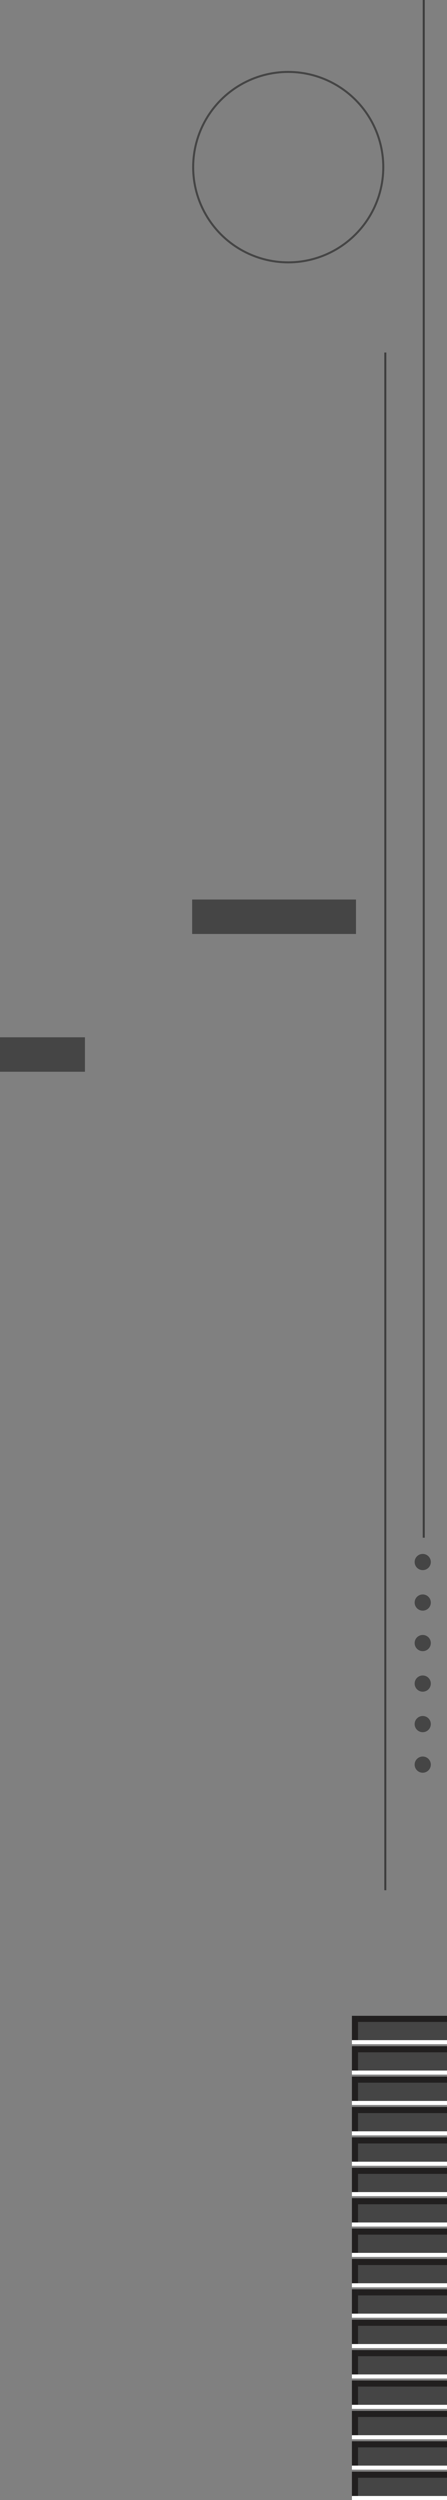 <svg width="221" height="1234" viewBox="0 0 221 1234" fill="none" xmlns="http://www.w3.org/2000/svg">
<rect x="0" y="0" width="221" height="1234" fill="#808080" stroke="none"/>
<line x1="209.5" y1="-2.18557e-08" x2="209.5" y2="759" stroke="#3D3D3D"/>
<line x1="190.5" y1="174" x2="190.5" y2="933" stroke="#3D3D3D"/>
<circle cx="209" cy="771" r="4" fill="#454545"/>
<circle cx="209" cy="831" r="4" fill="#454545"/>
<circle cx="209" cy="791" r="4" fill="#454545"/>
<circle cx="209" cy="851" r="4" fill="#454545"/>
<circle cx="209" cy="811" r="4" fill="#454545"/>
<circle cx="209" cy="871" r="4" fill="#454545"/>
<rect x="95" y="444" width="81" height="17" fill="#454545"/>
<rect y="512" width="42" height="17" fill="#454545"/>
<circle cx="142.5" cy="82.5" r="47" stroke="#454545"/>
<rect x="174" y="1232" width="12" height="47" transform="rotate(-90 174 1232)" fill="#454545"/>
<rect x="174" y="1232" width="12" height="3" transform="rotate(-90 174 1232)" fill="#211F1F"/>
<rect x="177" y="1220" width="44" height="3" fill="#211F1F"/>
<rect x="174" y="1234" width="2" height="47" transform="rotate(-90 174 1234)" fill="white"/>
<rect x="174" y="1112" width="12" height="47" transform="rotate(-90 174 1112)" fill="#454545"/>
<rect x="174" y="1112" width="12" height="3" transform="rotate(-90 174 1112)" fill="#211F1F"/>
<rect x="177" y="1100" width="44" height="3" fill="#211F1F"/>
<rect x="174" y="1114" width="2" height="47" transform="rotate(-90 174 1114)" fill="white"/>
<rect x="174" y="1172" width="12" height="47" transform="rotate(-90 174 1172)" fill="#454545"/>
<rect x="174" y="1172" width="12" height="3" transform="rotate(-90 174 1172)" fill="#211F1F"/>
<rect x="177" y="1160" width="44" height="3" fill="#211F1F"/>
<rect x="174" y="1174" width="2" height="47" transform="rotate(-90 174 1174)" fill="white"/>
<rect x="174" y="1052" width="12" height="47" transform="rotate(-90 174 1052)" fill="#454545"/>
<rect x="174" y="1052" width="12" height="3" transform="rotate(-90 174 1052)" fill="#211F1F"/>
<rect x="177" y="1040" width="44" height="3" fill="#211F1F"/>
<rect x="174" y="1054" width="2" height="47" transform="rotate(-90 174 1054)" fill="white"/>
<rect x="174" y="1217" width="12" height="47" transform="rotate(-90 174 1217)" fill="#454545"/>
<rect x="174" y="1217" width="12" height="3" transform="rotate(-90 174 1217)" fill="#211F1F"/>
<rect x="177" y="1205" width="44" height="3" fill="#211F1F"/>
<rect x="174" y="1219" width="2" height="47" transform="rotate(-90 174 1219)" fill="white"/>
<rect x="174" y="1097" width="12" height="47" transform="rotate(-90 174 1097)" fill="#454545"/>
<rect x="174" y="1097" width="12" height="3" transform="rotate(-90 174 1097)" fill="#211F1F"/>
<rect x="177" y="1085" width="44" height="3" fill="#211F1F"/>
<rect x="174" y="1099" width="2" height="47" transform="rotate(-90 174 1099)" fill="white"/>
<rect x="174" y="1157" width="12" height="47" transform="rotate(-90 174 1157)" fill="#454545"/>
<rect x="174" y="1157" width="12" height="3" transform="rotate(-90 174 1157)" fill="#211F1F"/>
<rect x="177" y="1145" width="44" height="3" fill="#211F1F"/>
<rect x="174" y="1159" width="2" height="47" transform="rotate(-90 174 1159)" fill="white"/>
<rect x="174" y="1037" width="12" height="47" transform="rotate(-90 174 1037)" fill="#454545"/>
<rect x="174" y="1037" width="12" height="3" transform="rotate(-90 174 1037)" fill="#211F1F"/>
<rect x="177" y="1025" width="44" height="3" fill="#211F1F"/>
<rect x="174" y="1039" width="2" height="47" transform="rotate(-90 174 1039)" fill="white"/>
<rect x="174" y="1202" width="12" height="47" transform="rotate(-90 174 1202)" fill="#454545"/>
<rect x="174" y="1202" width="12" height="3" transform="rotate(-90 174 1202)" fill="#211F1F"/>
<rect x="177" y="1190" width="44" height="3" fill="#211F1F"/>
<rect x="174" y="1204" width="2" height="47" transform="rotate(-90 174 1204)" fill="white"/>
<rect x="174" y="1082" width="12" height="47" transform="rotate(-90 174 1082)" fill="#454545"/>
<rect x="174" y="1082" width="12" height="3" transform="rotate(-90 174 1082)" fill="#211F1F"/>
<rect x="177" y="1070" width="44" height="3" fill="#211F1F"/>
<rect x="174" y="1084" width="2" height="47" transform="rotate(-90 174 1084)" fill="white"/>
<rect x="174" y="1142" width="12" height="47" transform="rotate(-90 174 1142)" fill="#454545"/>
<rect x="174" y="1142" width="12" height="3" transform="rotate(-90 174 1142)" fill="#211F1F"/>
<rect x="177" y="1130" width="44" height="3" fill="#211F1F"/>
<rect x="174" y="1144" width="2" height="47" transform="rotate(-90 174 1144)" fill="white"/>
<rect x="174" y="1022" width="12" height="47" transform="rotate(-90 174 1022)" fill="#454545"/>
<rect x="174" y="1022" width="12" height="3" transform="rotate(-90 174 1022)" fill="#211F1F"/>
<rect x="177" y="1010" width="44" height="3" fill="#211F1F"/>
<rect x="174" y="1024" width="2" height="47" transform="rotate(-90 174 1024)" fill="white"/>
<rect x="174" y="1187" width="12" height="47" transform="rotate(-90 174 1187)" fill="#454545"/>
<rect x="174" y="1187" width="12" height="3" transform="rotate(-90 174 1187)" fill="#211F1F"/>
<rect x="177" y="1175" width="44" height="3" fill="#211F1F"/>
<rect x="174" y="1189" width="2" height="47" transform="rotate(-90 174 1189)" fill="white"/>
<rect x="174" y="1067" width="12" height="47" transform="rotate(-90 174 1067)" fill="#454545"/>
<rect x="174" y="1067" width="12" height="3" transform="rotate(-90 174 1067)" fill="#211F1F"/>
<rect x="177" y="1055" width="44" height="3" fill="#211F1F"/>
<rect x="174" y="1069" width="2" height="47" transform="rotate(-90 174 1069)" fill="white"/>
<rect x="174" y="1127" width="12" height="47" transform="rotate(-90 174 1127)" fill="#454545"/>
<rect x="174" y="1127" width="12" height="3" transform="rotate(-90 174 1127)" fill="#211F1F"/>
<rect x="177" y="1115" width="44" height="3" fill="#211F1F"/>
<rect x="174" y="1129" width="2" height="47" transform="rotate(-90 174 1129)" fill="white"/>
<rect x="174" y="1007" width="12" height="47" transform="rotate(-90 174 1007)" fill="#454545"/>
<rect x="174" y="1007" width="12" height="3" transform="rotate(-90 174 1007)" fill="#211F1F"/>
<rect x="177" y="995" width="44" height="3" fill="#211F1F"/>
<rect x="174" y="1009" width="2" height="47" transform="rotate(-90 174 1009)" fill="white"/>
</svg>
